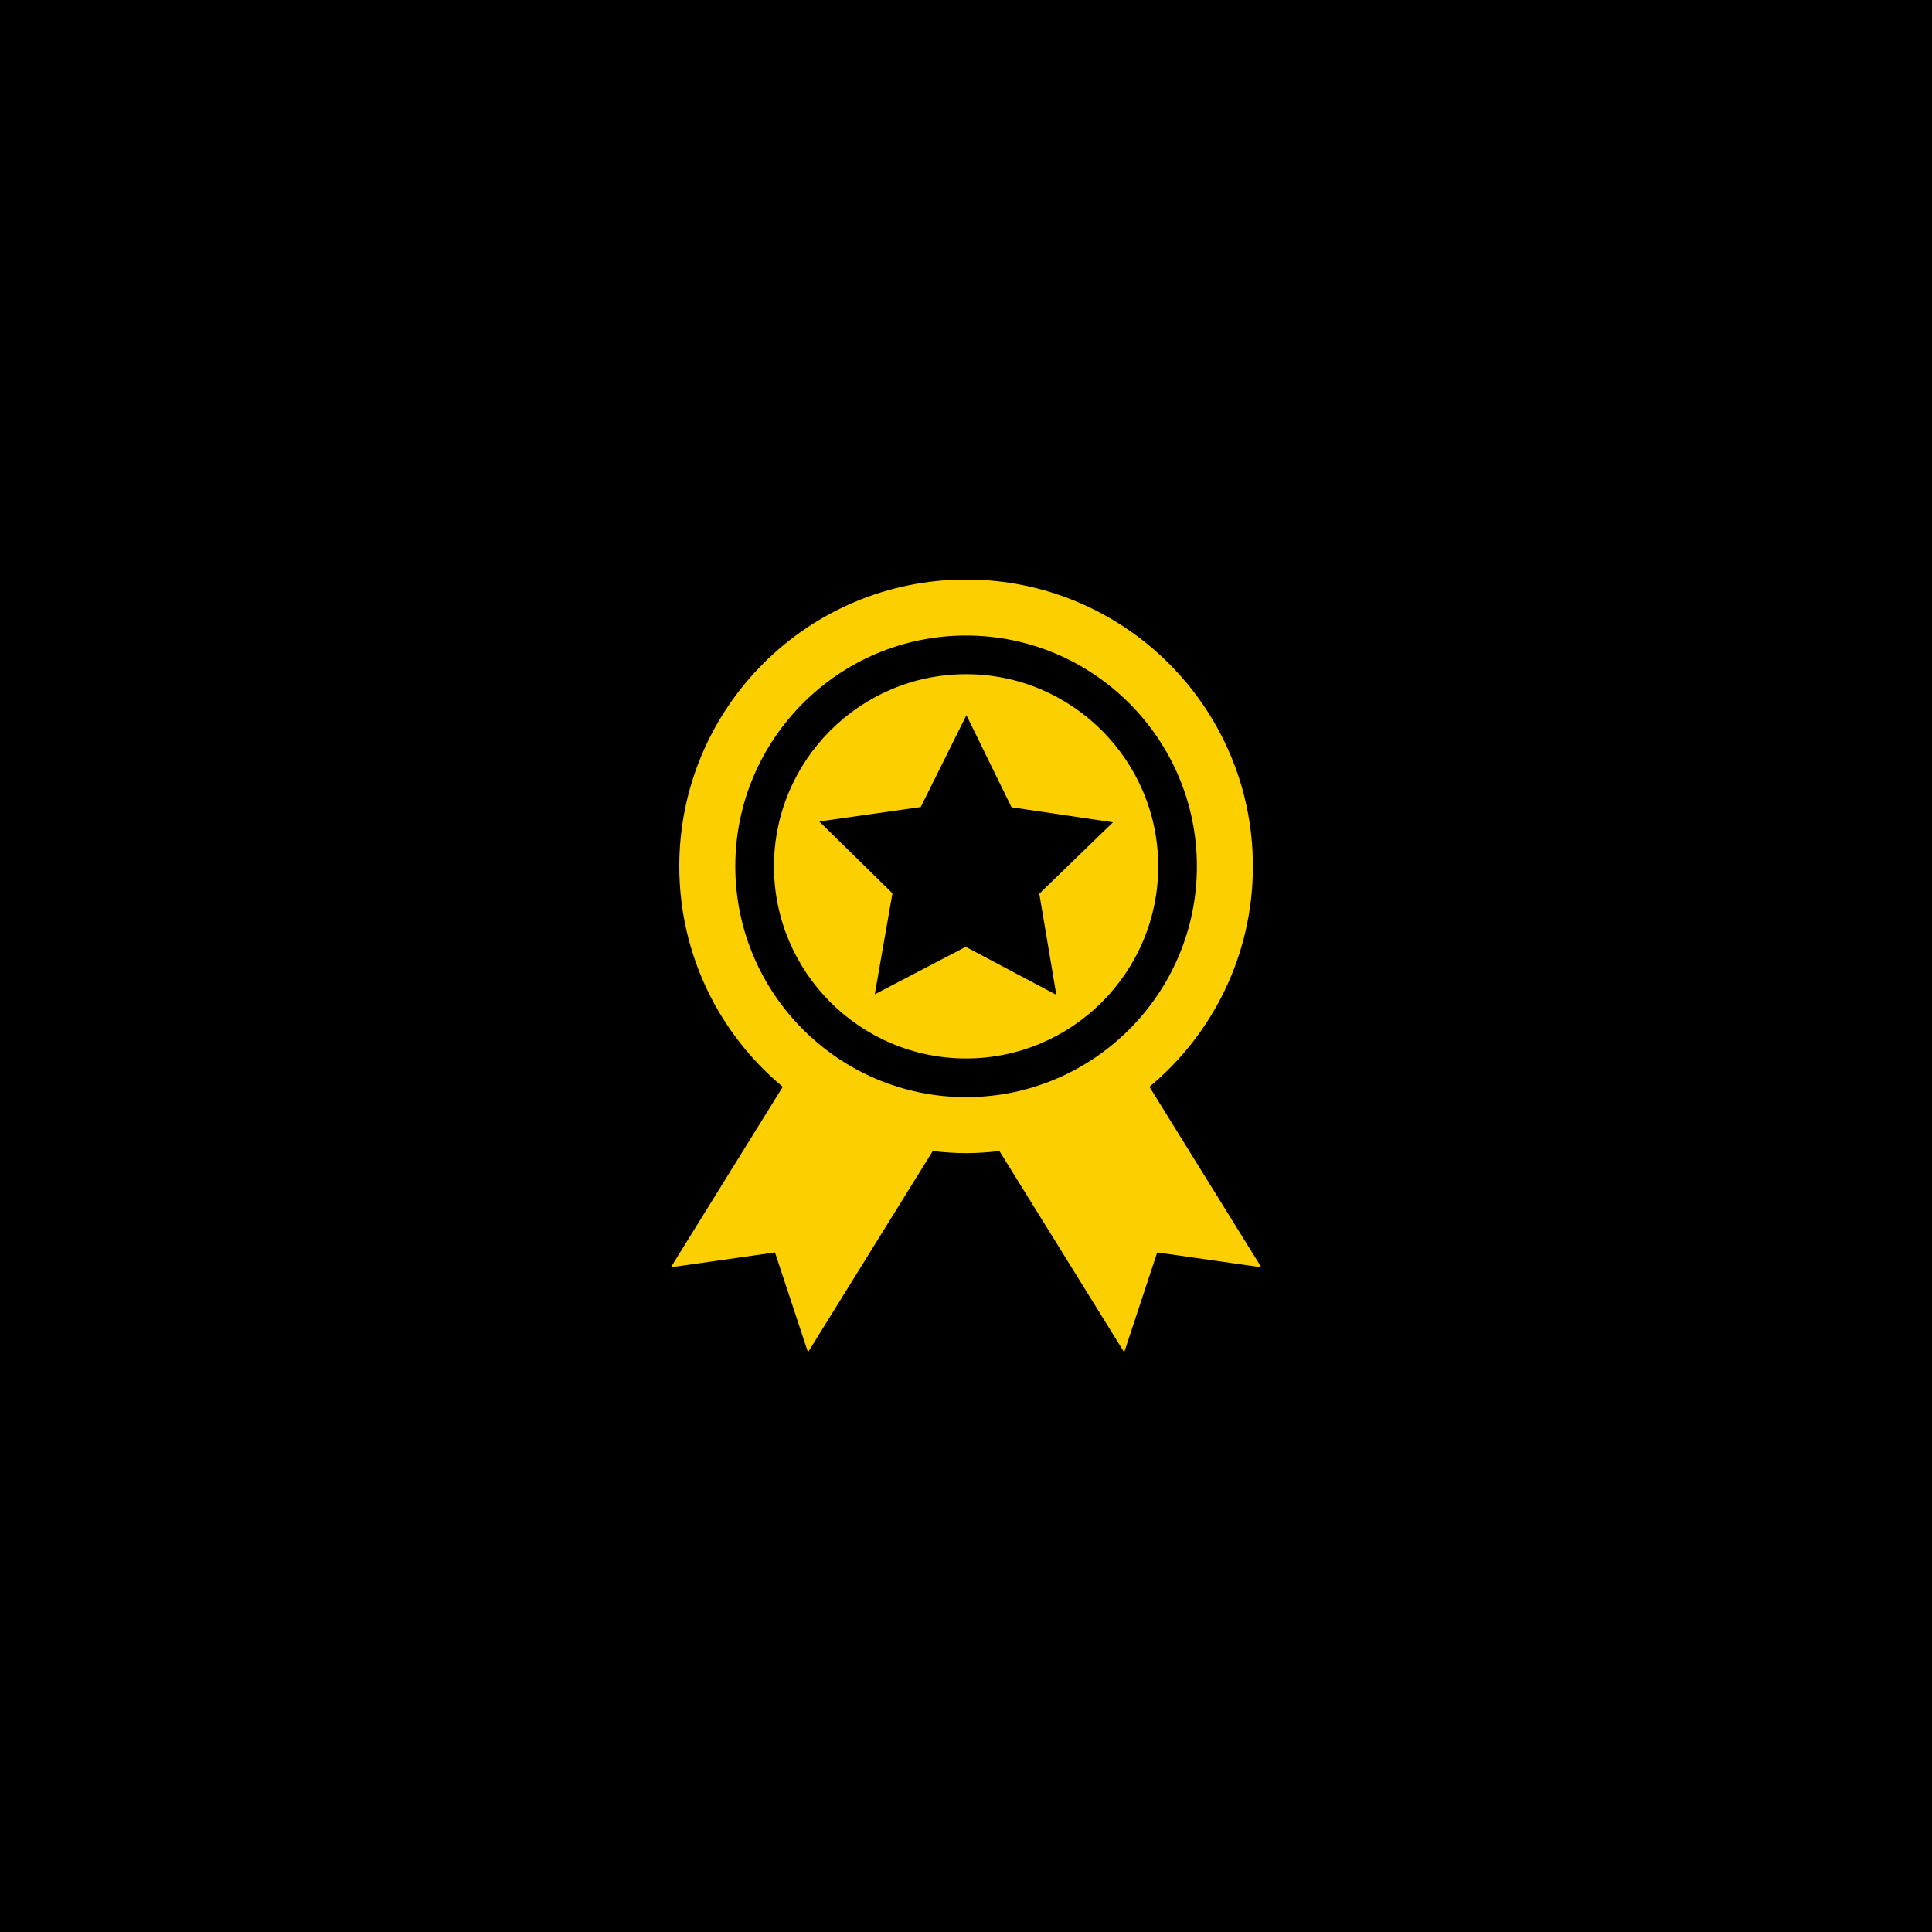 <svg xmlns="http://www.w3.org/2000/svg" xmlns:xlink="http://www.w3.org/1999/xlink" width="500" zoomAndPan="magnify" viewBox="0 0 375 375" height="500" preserveAspectRatio="xMidYMid meet" version="1.0"><defs><clipPath id="e6390cc465"><path d="M 130.125 112.5 L 244.875 112.5 L 244.875 262.5 L 130.125 262.5 Z M 130.125 112.5 " clip-rule="nonzero"/></clipPath></defs><rect x="-37.5" width="450" fill="#ffffff" y="-37.5" height="450" fill-opacity="1"/><rect x="-37.5" width="450" fill="#ffffff" y="-37.5" height="450" fill-opacity="1"/><rect x="-37.5" width="450" fill="#000000" y="-37.5" height="450" fill-opacity="1"/><g clip-path="url(#e6390cc465)"><path fill="#fbcf00" d="M 187.516 212.953 C 162.816 212.953 142.723 192.855 142.723 168.152 C 142.723 143.453 162.816 123.355 187.516 123.355 C 212.219 123.355 232.316 143.453 232.316 168.152 C 232.316 192.855 212.219 212.953 187.516 212.953 Z M 223.105 210.949 C 235.375 200.738 243.188 185.363 243.188 168.152 C 243.188 137.406 218.262 112.484 187.52 112.484 C 156.773 112.484 131.848 137.406 131.848 168.152 C 131.848 185.363 139.664 200.738 151.93 210.949 L 130.215 245.977 L 150.422 243.098 L 156.828 262.48 L 181.047 223.418 C 183.176 223.664 185.328 223.824 187.52 223.824 C 189.711 223.824 191.863 223.664 193.988 223.418 L 218.207 262.48 L 224.613 243.098 L 244.82 245.977 L 223.105 210.949 " fill-opacity="1" fill-rule="nonzero"/></g><path fill="#fbcf00" d="M 205.031 193.098 L 187.445 183.781 L 169.793 192.996 L 173.223 173.387 L 159.012 159.445 L 178.715 156.645 L 187.582 138.816 L 196.336 156.691 L 216.027 159.609 L 201.727 173.469 Z M 187.516 130.859 C 166.953 130.859 150.227 147.59 150.227 168.152 C 150.227 188.719 166.953 205.445 187.516 205.445 C 208.082 205.445 224.812 188.719 224.812 168.152 C 224.812 147.59 208.082 130.859 187.516 130.859 " fill-opacity="1" fill-rule="nonzero"/></svg>